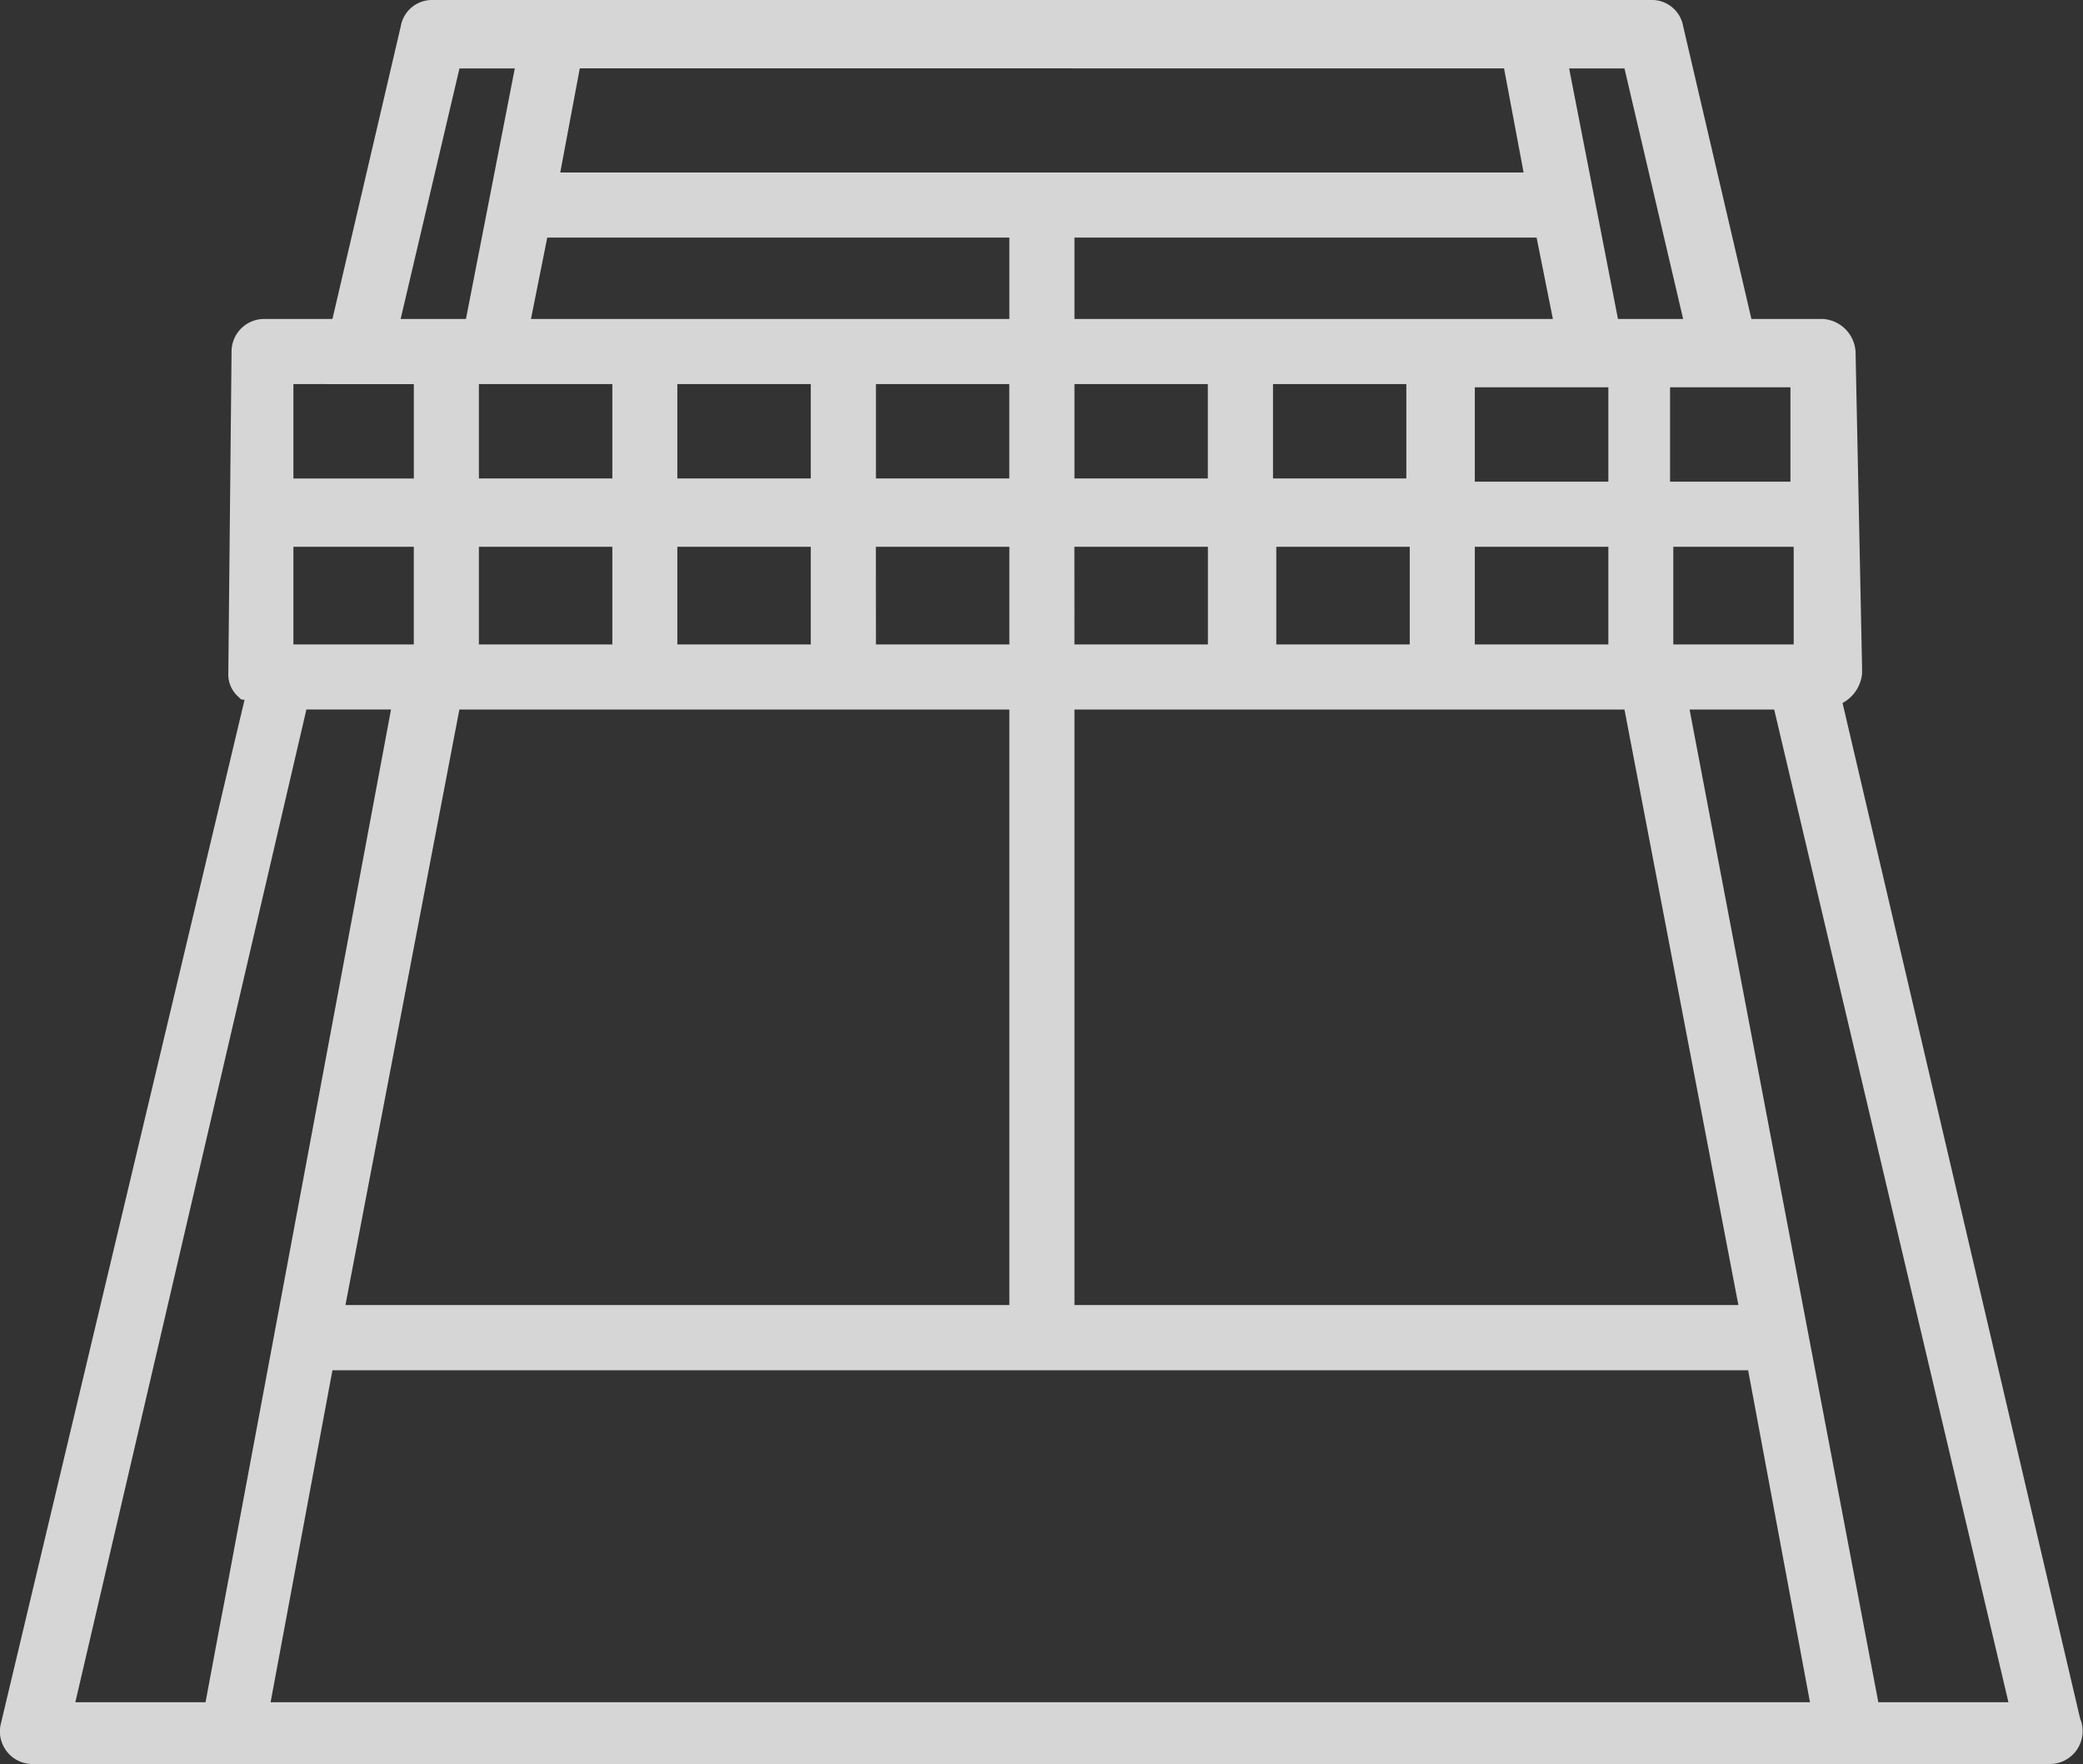 <svg xmlns="http://www.w3.org/2000/svg" width="55.709" height="47.176" viewBox="0 0 55.709 47.176">
  <rect x="0" y="0" width="55.709" height="47.176" fill="#333333" stroke="none"/>
  <g id="Group_44" data-name="Group 44" transform="translate(-0.985 -5.8)" opacity="0.8">
    <path id="Path_21" data-name="Path 21" d="M50.263,24.6a1,1,0,0,0,.522-.783v-.174L50.611,15.2a.936.936,0,0,0-.87-.87H47.826L46,6.5a.848.848,0,0,0-.87-.7H12.574a.848.848,0,0,0-.87.7L9.876,14.33H8.048a.872.872,0,0,0-.87.87l-.087,8.617a.79.79,0,0,0,.261.609c.087.087.087.087.174.087L1,51.931a.872.872,0,0,0,.87,1.044H55.833a.88.88,0,0,0,.783-1.219ZM8.832,20.423h3.22v2.611H8.832ZM19.1,23.034V20.423h3.569v2.611Zm3.569-6.963v2.524H19.1V16.071Zm5.309,0v2.524H24.412V16.071Zm10.619,0v2.524H35.031V16.071Zm-5.309,0v2.524H29.721V16.071Zm-8.878,4.352H27.98v2.611H24.412Zm5.309,0H33.29v2.611H29.721Zm5.4,2.611V20.423h3.569v2.611Zm5.309,0V20.423H44v2.611Zm0-4.352V16.158H44v2.524ZM29.721,14.33V12.154h12.36l.435,2.176Zm12.012-3.917H15.969l.522-2.785H41.21ZM15.621,12.154H27.98V14.33H15.186Zm1.741,3.917v2.524H13.793V16.071Zm0,4.352v2.611H13.793V20.423Zm-4.091,4.352H27.98V40.7H10.224ZM9.876,42.444H47.738l1.654,8.878H8.222ZM29.721,40.7V24.775h14.71L47.477,40.7ZM45.737,23.034V20.423h3.22v2.611Zm3.133-4.352H45.65V16.158h3.22ZM46,14.33H44.257l-1.306-6.7h1.48Zm-32.727-6.7h1.48l-1.306,6.7H11.7Zm-2.7,8.443h1.48v2.524H8.832V16.071Zm-1.393,8.7h2.263L6.482,51.322H3ZM51.22,51.322,46.172,24.775h2.263L54.7,51.322Z" fill="#fff"/>
  </g>
</svg>
